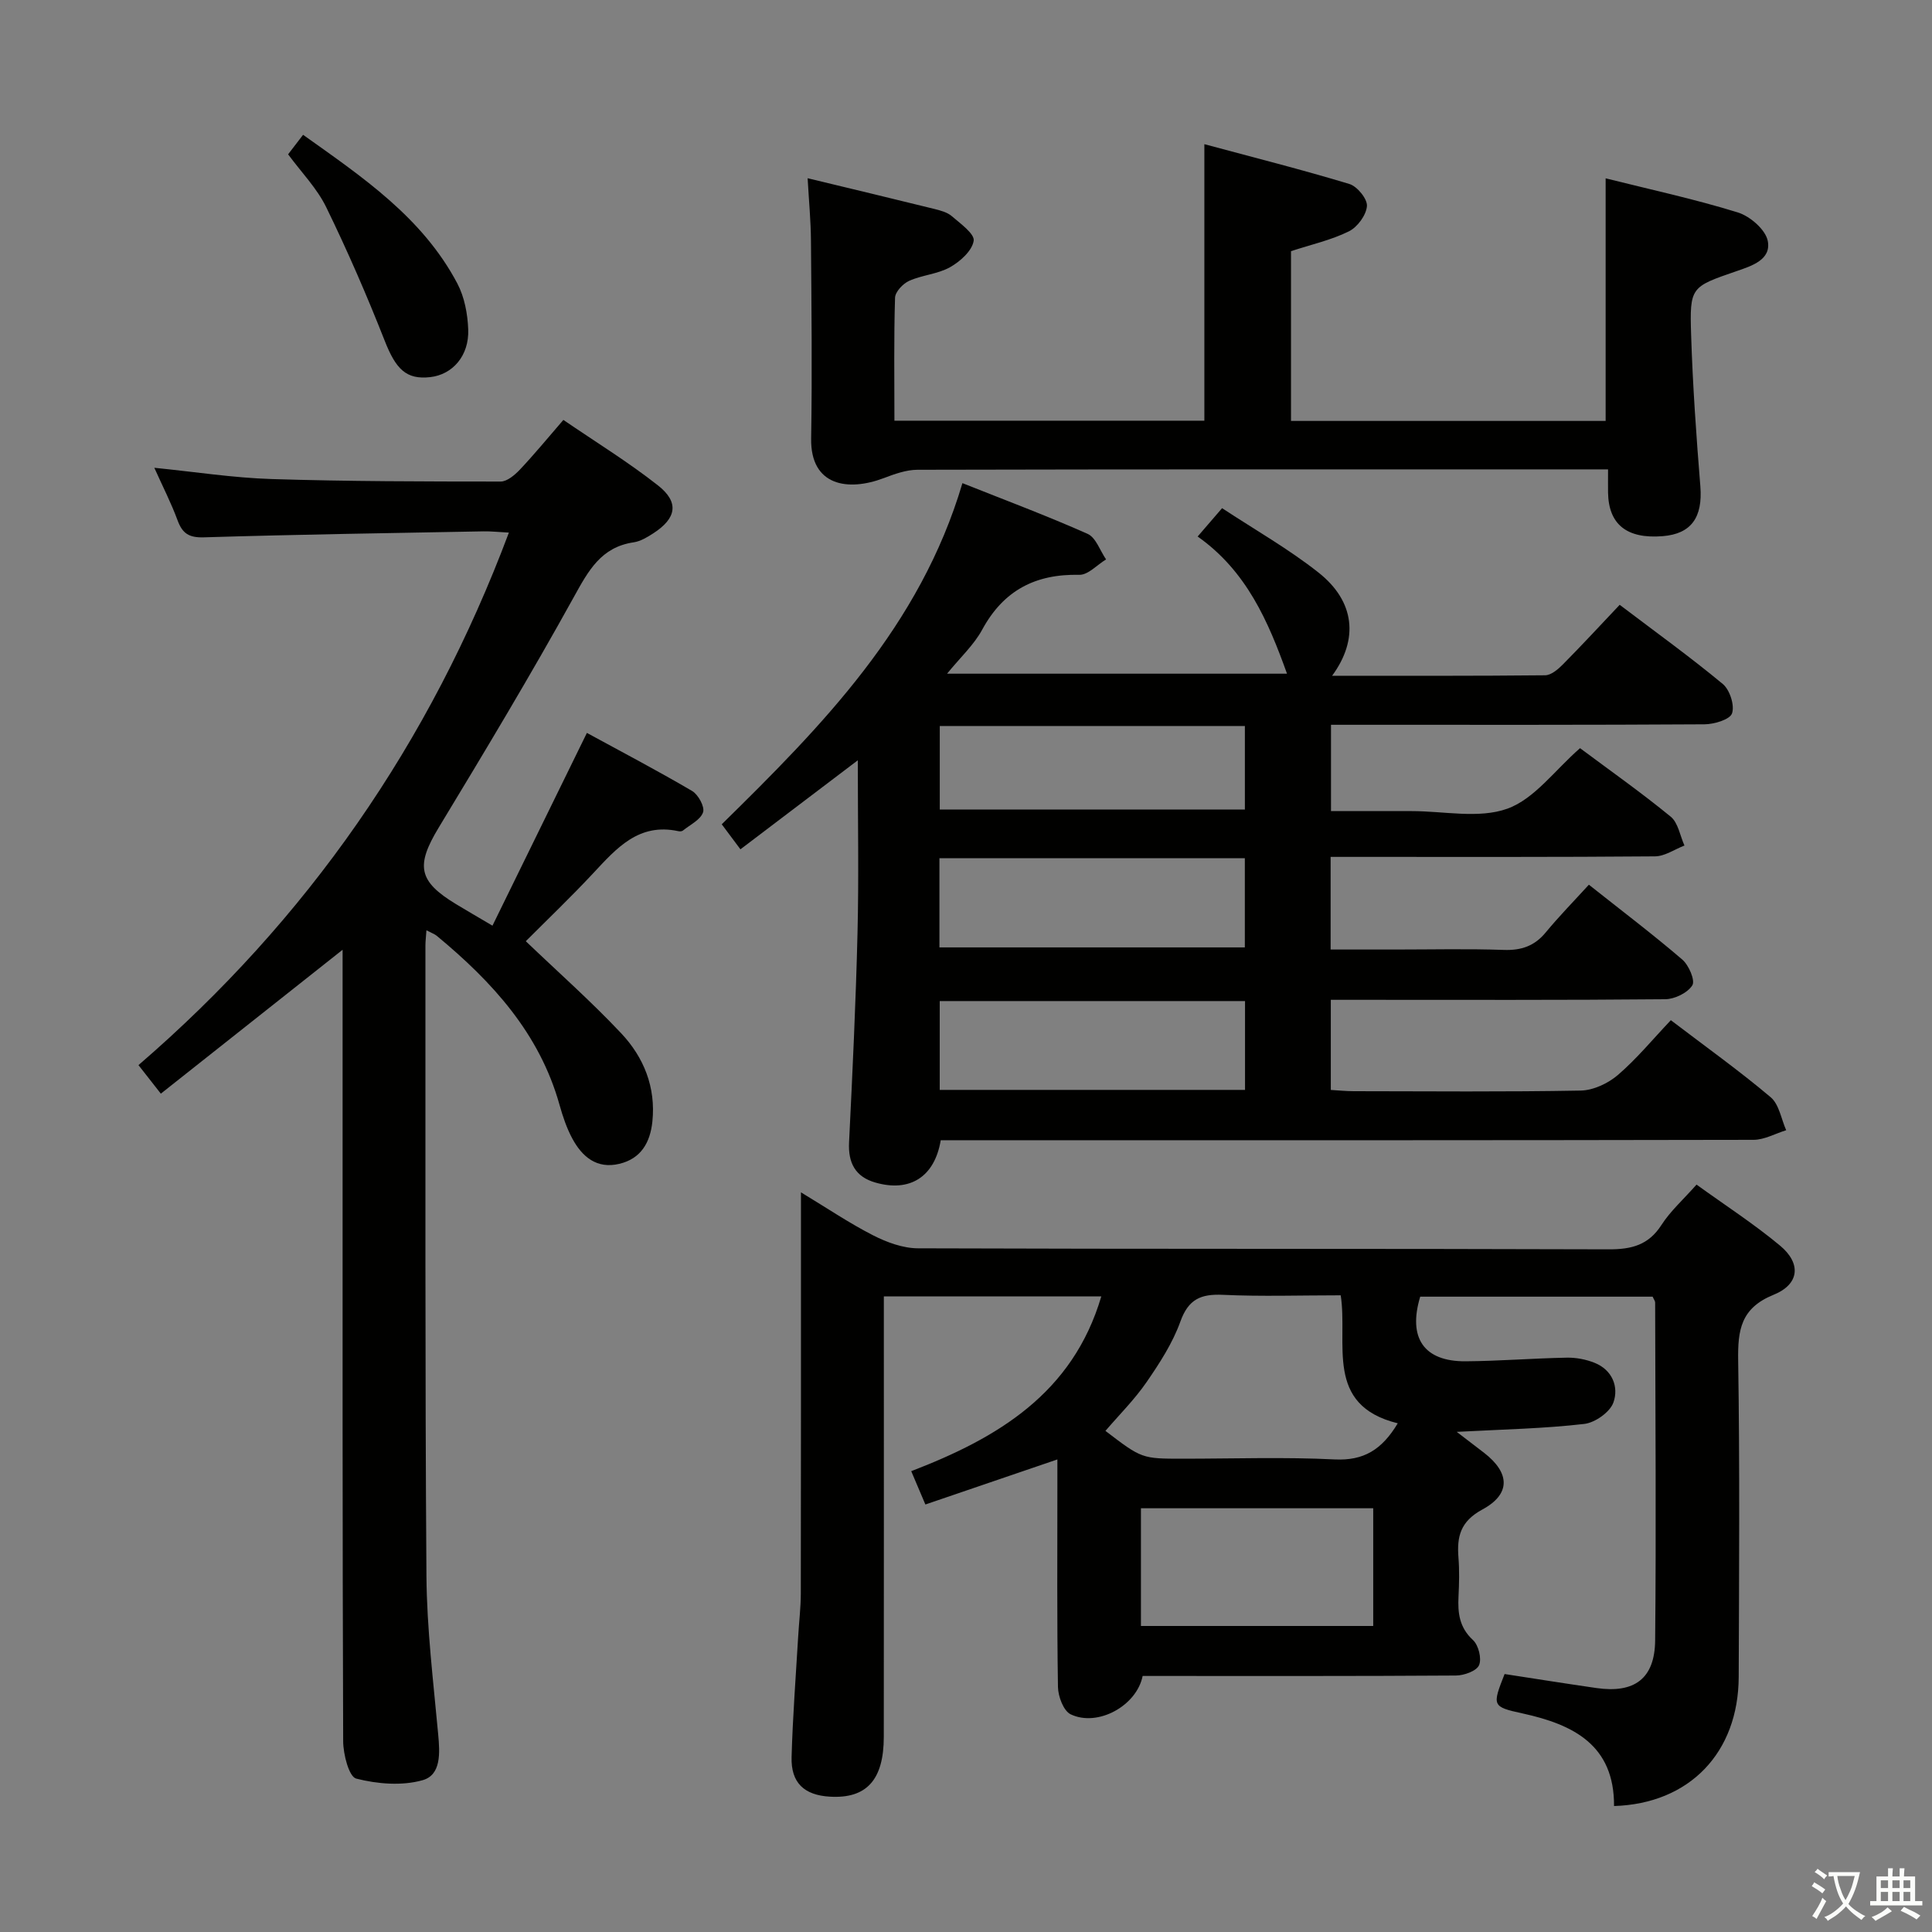<svg enable-background="new 0 0 400 400" viewBox="0 0 400 400" xmlns="http://www.w3.org/2000/svg"><rect x="0" y="0" width="400" height="400" fill="#808080" stroke="none"/><path d="m377.9 391.2c-.2.3-.4.5-.6.8-.7-.6-1.4-1-2.2-1.5.2-.3.4-.5.5-.8.6.4 1.4.8 2.3 1.5zm-1.8 6.1c-.2-.2-.5-.4-.9-.6.4-.6.8-1.2 1.2-1.9s.7-1.3.9-1.9c.3.3.5.5.8.7-.7 1.3-1.4 2.6-2 3.7zm2.2-9c-.3.3-.5.5-.6.8-.6-.6-1.3-1.1-2-1.5.3-.3.5-.5.6-.7.6.5 1.3.9 2 1.4zm.3.2v-.9h2 4.5c-.3 1.3-.6 2.5-1 3.6s-.9 2.1-1.4 3c.4.5 1 1 1.6 1.4s1.2.8 1.9 1.1c-.3.2-.5.4-.8.8-.4-.3-1-.7-1.6-1.2s-1.2-1.1-1.6-1.6c-.5.6-1.1 1.1-1.7 1.6s-1.4.9-2.1 1.4c-.1-.3-.3-.5-.7-.8.6-.2 1.2-.5 1.9-1s1.4-1.1 2-1.8c-.5-.8-.9-1.6-1.2-2.5s-.6-2-.8-3.2c-.4.1-.7.1-1 .1zm2.5 2.7c.3 1 .7 1.7 1 2.2.3-.5.6-1.1 1-2s.6-1.9.9-3h-3.2-.4c.1.9.3 1.8.7 2.8z" fill="#fbfcfa"/><path d="m396.5 388.5v1.5 3.6h1.5v.9c-.4 0-1 0-1.7 0h-7.9c-.5 0-.9 0-1.2 0v-.9h1.3v-3.5c0-.7 0-1.2 0-1.6h2.4c0-.8 0-1.4 0-1.7h1c0 .3-.1.8-.1 1.7h1.5c0-.8 0-1.4 0-1.7h1c0 .3-.1.9-.1 1.7zm-8.2 9.2c-.2-.3-.5-.5-.8-.8.8-.3 1.4-.6 1.9-.9s1-.7 1.4-1.1c.3.3.6.5.9.8-1.6 1-2.8 1.6-3.4 2zm2.6-6.8v-1.6h-1.5v1.6zm0 2.7v-1.9h-1.5v1.9zm2.4-2.7v-1.6h-1.5v1.6zm0 2.7v-1.9h-1.5v1.9zm.2 2 .7-.8c.4.2.9.5 1.6.8s1.3.7 1.8 1c-.3.3-.5.5-.8.8-.4-.3-1.5-1-3.3-1.8zm2-4.7v-1.6h-1.4v1.6zm0 2.7v-1.9h-1.4v1.9z" fill="#fbfcfa"/><g fill="#010100"><path d="m194.77 236.07c-1.27 7.63-6.42 10.82-13.55 8.76-4.13-1.19-5.65-4.06-5.43-8.34.71-14.45 1.4-28.9 1.75-43.36.28-11.44.06-22.89.06-35.72-8.83 6.7-16.41 12.44-24.3 18.43-1.43-1.91-2.59-3.46-3.87-5.18 20.82-20.45 41.05-40.98 49.83-70.63 8.87 3.53 17.51 6.76 25.92 10.5 1.72.77 2.57 3.48 3.82 5.29-1.85 1.12-3.72 3.23-5.54 3.19-9.1-.2-15.7 3.23-20.11 11.36-1.71 3.15-4.51 5.72-7.27 9.11h70.38c-3.87-10.79-8.35-21.24-18.5-28.4 1.81-2.1 3.18-3.68 5.06-5.87 6.8 4.48 13.76 8.43 19.96 13.33 7.54 5.96 8.37 13.81 2.82 21.37 14.94 0 29.52.05 44.1-.1 1.23-.01 2.66-1.22 3.64-2.21 3.87-3.9 7.6-7.94 11.8-12.38 7.48 5.67 14.6 10.8 21.33 16.38 1.46 1.21 2.5 4.41 1.93 6.09-.44 1.29-3.7 2.26-5.71 2.27-23.83.15-47.66.1-71.5.1-1.81 0-3.63 0-5.82 0v17.87h10.18 6.5c6.67-.01 13.92 1.62 19.83-.5 5.62-2.02 9.82-7.97 15.05-12.53 6.1 4.55 12.61 9.14 18.77 14.18 1.55 1.27 1.93 3.95 2.85 5.98-2.03.78-4.06 2.22-6.1 2.24-20.33.17-40.66.11-61 .11-1.96 0-3.92 0-6.16 0v19.18h13.34c7.5 0 15.01-.18 22.5.08 3.65.13 6.39-.81 8.72-3.65 2.75-3.33 5.78-6.42 8.91-9.85 6.94 5.5 13.29 10.31 19.33 15.49 1.36 1.16 2.72 4.33 2.09 5.34-.98 1.56-3.65 2.86-5.61 2.88-21.16.2-42.33.12-63.5.12-1.8 0-3.61 0-5.74 0v18.66c1.57.09 3.16.26 4.75.26 15.67.02 31.33.16 47-.13 2.62-.05 5.66-1.49 7.69-3.23 3.88-3.33 7.18-7.35 10.96-11.34 7.34 5.59 14.23 10.51 20.68 15.96 1.74 1.47 2.17 4.5 3.2 6.82-2.25.69-4.5 1.98-6.75 1.99-54.16.11-108.33.09-162.49.09-1.98-.01-3.94-.01-5.8-.01zm-.27-58.38v18.46h63.23c0-6.37 0-12.29 0-18.46-21.15 0-42.02 0-63.23 0zm63.27 29.57c-21.32 0-42.18 0-63.21 0v18.39h63.21c0-6.18 0-12.09 0-18.39zm-63.2-56.95v17.3h63.17c0-5.9 0-11.48 0-17.3-21.16 0-42.04 0-63.17 0z"/><path d="m301.6 296.45c2.61 2 4.16 3.17 5.69 4.36 5.33 4.14 5.55 8.51-.39 11.72-4.56 2.47-5.29 5.61-4.94 9.99.21 2.65.14 5.33.01 7.99-.17 3.42.15 6.42 2.98 9.03 1.16 1.06 1.86 3.85 1.27 5.22-.51 1.2-3.1 2.13-4.78 2.14-20.66.14-41.32.09-61.99.09-.98 0-1.96 0-2.88 0-1.22 6.18-9.31 10.62-14.9 7.94-1.48-.71-2.6-3.7-2.63-5.67-.22-13.83-.12-27.66-.12-41.49 0-1.79 0-3.58 0-5.61-9.34 3.19-18.22 6.22-27.33 9.33-1.04-2.46-1.87-4.39-2.93-6.9 17.85-6.86 33.42-16.07 39.35-36.18-15.02 0-29.6 0-45.02 0v5.72c0 28.49.02 56.99-.01 85.48-.01 8.93-3.6 12.82-11.17 12.37-5.31-.31-8.07-2.86-7.92-8.2.23-8.31.87-16.6 1.36-24.9.17-2.98.54-5.97.55-8.95.04-25.5.03-50.99.03-76.49 0-1.82 0-3.64 0-6.58 5.44 3.29 10.05 6.41 14.97 8.92 2.83 1.44 6.16 2.66 9.27 2.67 47.66.17 95.32.05 142.97.21 4.73.02 8.26-.86 10.95-5.05 1.85-2.88 4.51-5.24 7.26-8.35 5.88 4.25 11.87 8.12 17.31 12.65 4.4 3.68 4.02 7.98-1.36 10.16-6.79 2.76-7.43 7.29-7.33 13.61.34 21.82.19 43.66.11 65.49-.05 15.7-10.19 26.27-25.81 26.75.07-12.58-8.34-16.86-18.93-19.17-6.36-1.38-6.31-1.6-3.73-8.16 6.29.97 12.65 1.98 19.01 2.9 7.84 1.13 12.08-1.91 12.16-9.85.23-23.32.04-46.65 0-69.98 0-.29-.25-.59-.52-1.2-15.95 0-32.03 0-48.12 0-2.58 8.54.75 13.44 9.4 13.38 6.98-.05 13.95-.62 20.93-.75 1.93-.04 4 .35 5.8 1.08 3.67 1.48 5.01 5 3.87 8.2-.71 2-3.81 4.19-6.05 4.44-8.22.96-16.54 1.12-26.39 1.64zm-12.21-1.77c-15.28-3.77-10.27-16.54-11.81-26.5-8.45 0-16.43.27-24.38-.1-4.56-.21-7.14.88-8.81 5.52-1.6 4.46-4.29 8.61-7.01 12.56-2.48 3.6-5.64 6.74-8.51 10.09 7.54 5.76 7.54 5.76 16.07 5.76 10.48 0 20.97-.37 31.43.15 5.95.28 9.72-1.98 13.02-7.48zm-53.17 41.96h48.09c0-8.29 0-16.21 0-24.37-16.14 0-32.01 0-48.09 0z"/><path d="m70.93 196.64c-12.6 9.98-24.91 19.72-37.63 29.79-1.99-2.54-3.18-4.05-4.63-5.91 34.94-30.12 60.36-66.68 76.69-110.25-2.11-.11-3.68-.29-5.26-.26-19.31.36-38.61.65-57.91 1.24-3.11.09-4.44-.83-5.44-3.56-1.31-3.55-3.05-6.94-4.8-10.84 8.43.84 16.32 2.08 24.25 2.33 15.81.5 31.63.51 47.45.52 1.34 0 2.92-1.35 3.98-2.46 2.96-3.14 5.71-6.48 9.01-10.3 6.62 4.53 13.4 8.69 19.6 13.57 4.44 3.5 3.82 6.81-1 9.92-1.24.8-2.63 1.64-4.03 1.85-6.78.99-9.39 5.88-12.41 11.34-8.92 16.14-18.43 31.96-27.98 47.74-4.75 7.86-4.26 11.08 3.61 15.84 2.12 1.28 4.27 2.53 7.53 4.45 6.5-13.26 12.87-26.27 19.55-39.91 7.1 3.87 14.54 7.77 21.78 12.02 1.28.75 2.66 3.29 2.27 4.42-.53 1.56-2.68 2.57-4.17 3.78-.22.18-.67.19-.97.12-8.17-1.76-12.77 3.53-17.58 8.69-4.64 4.97-9.57 9.68-13.98 14.1 6.69 6.4 13.53 12.45 19.75 19.06 4.68 4.97 7.19 11.16 6.46 18.26-.45 4.35-2.35 7.7-6.85 8.77-4.66 1.11-7.69-1.45-9.73-5.24-1.17-2.17-1.98-4.59-2.65-6.98-4.14-14.81-13.94-25.49-25.39-34.97-.47-.39-1.1-.6-2.16-1.16-.09 1.34-.21 2.25-.21 3.16.03 43.49-.1 86.99.21 130.48.08 10.95 1.43 21.89 2.43 32.82.36 3.86.64 8.41-3.22 9.5-4.27 1.21-9.37.79-13.75-.33-1.5-.38-2.69-5.03-2.7-7.74-.16-43.66-.12-87.32-.12-130.98 0-10.98 0-21.95 0-32.88z"/><path d="m167.21 36.9c8.9 2.15 17.56 4.21 26.2 6.35 1.28.32 2.71.69 3.66 1.51 1.78 1.54 4.75 3.66 4.52 5.1-.33 2.07-2.79 4.28-4.89 5.46-2.54 1.43-5.76 1.61-8.46 2.82-1.29.58-2.9 2.28-2.93 3.51-.26 8.32-.13 16.64-.13 25.45h64.17c0-18.67 0-37.36 0-57.25 10.1 2.72 20.13 5.25 30.02 8.24 1.62.49 3.76 3.1 3.64 4.58-.15 1.88-1.97 4.36-3.74 5.23-3.66 1.81-7.76 2.72-11.98 4.1v35.15h65.14c0-16.65 0-33.2 0-50.23 9.14 2.29 18.37 4.28 27.36 7.06 2.54.78 5.77 3.58 6.21 5.92.74 3.88-3.31 5.15-6.5 6.25-9.43 3.25-9.69 3.25-9.37 13.23.33 10.45 1.07 20.9 1.91 31.32.51 6.4-1.87 9.84-7.82 10.31-7.41.59-11.18-2.43-11.29-9.03-.02-1.32 0-2.65 0-4.8-2.01 0-3.75 0-5.5 0-45.83 0-91.66-.03-137.49.08-2.34.01-4.76.89-7 1.74-7.29 2.76-15.16 1.69-15-8.21.22-13.66.07-27.33-.04-40.99-.03-4.13-.43-8.24-.69-12.9z"/><path d="m59.65 31.95c.97-1.27 1.86-2.42 3.1-4.04 12.28 8.75 24.71 17.09 31.94 30.79 1.48 2.81 2.13 6.31 2.25 9.52.2 5.45-3.25 9.34-7.87 9.86-4.97.56-7.11-1.65-9.42-7.53-3.68-9.35-7.69-18.59-12.09-27.61-1.91-3.94-5.15-7.24-7.91-10.99z"/></g></svg>